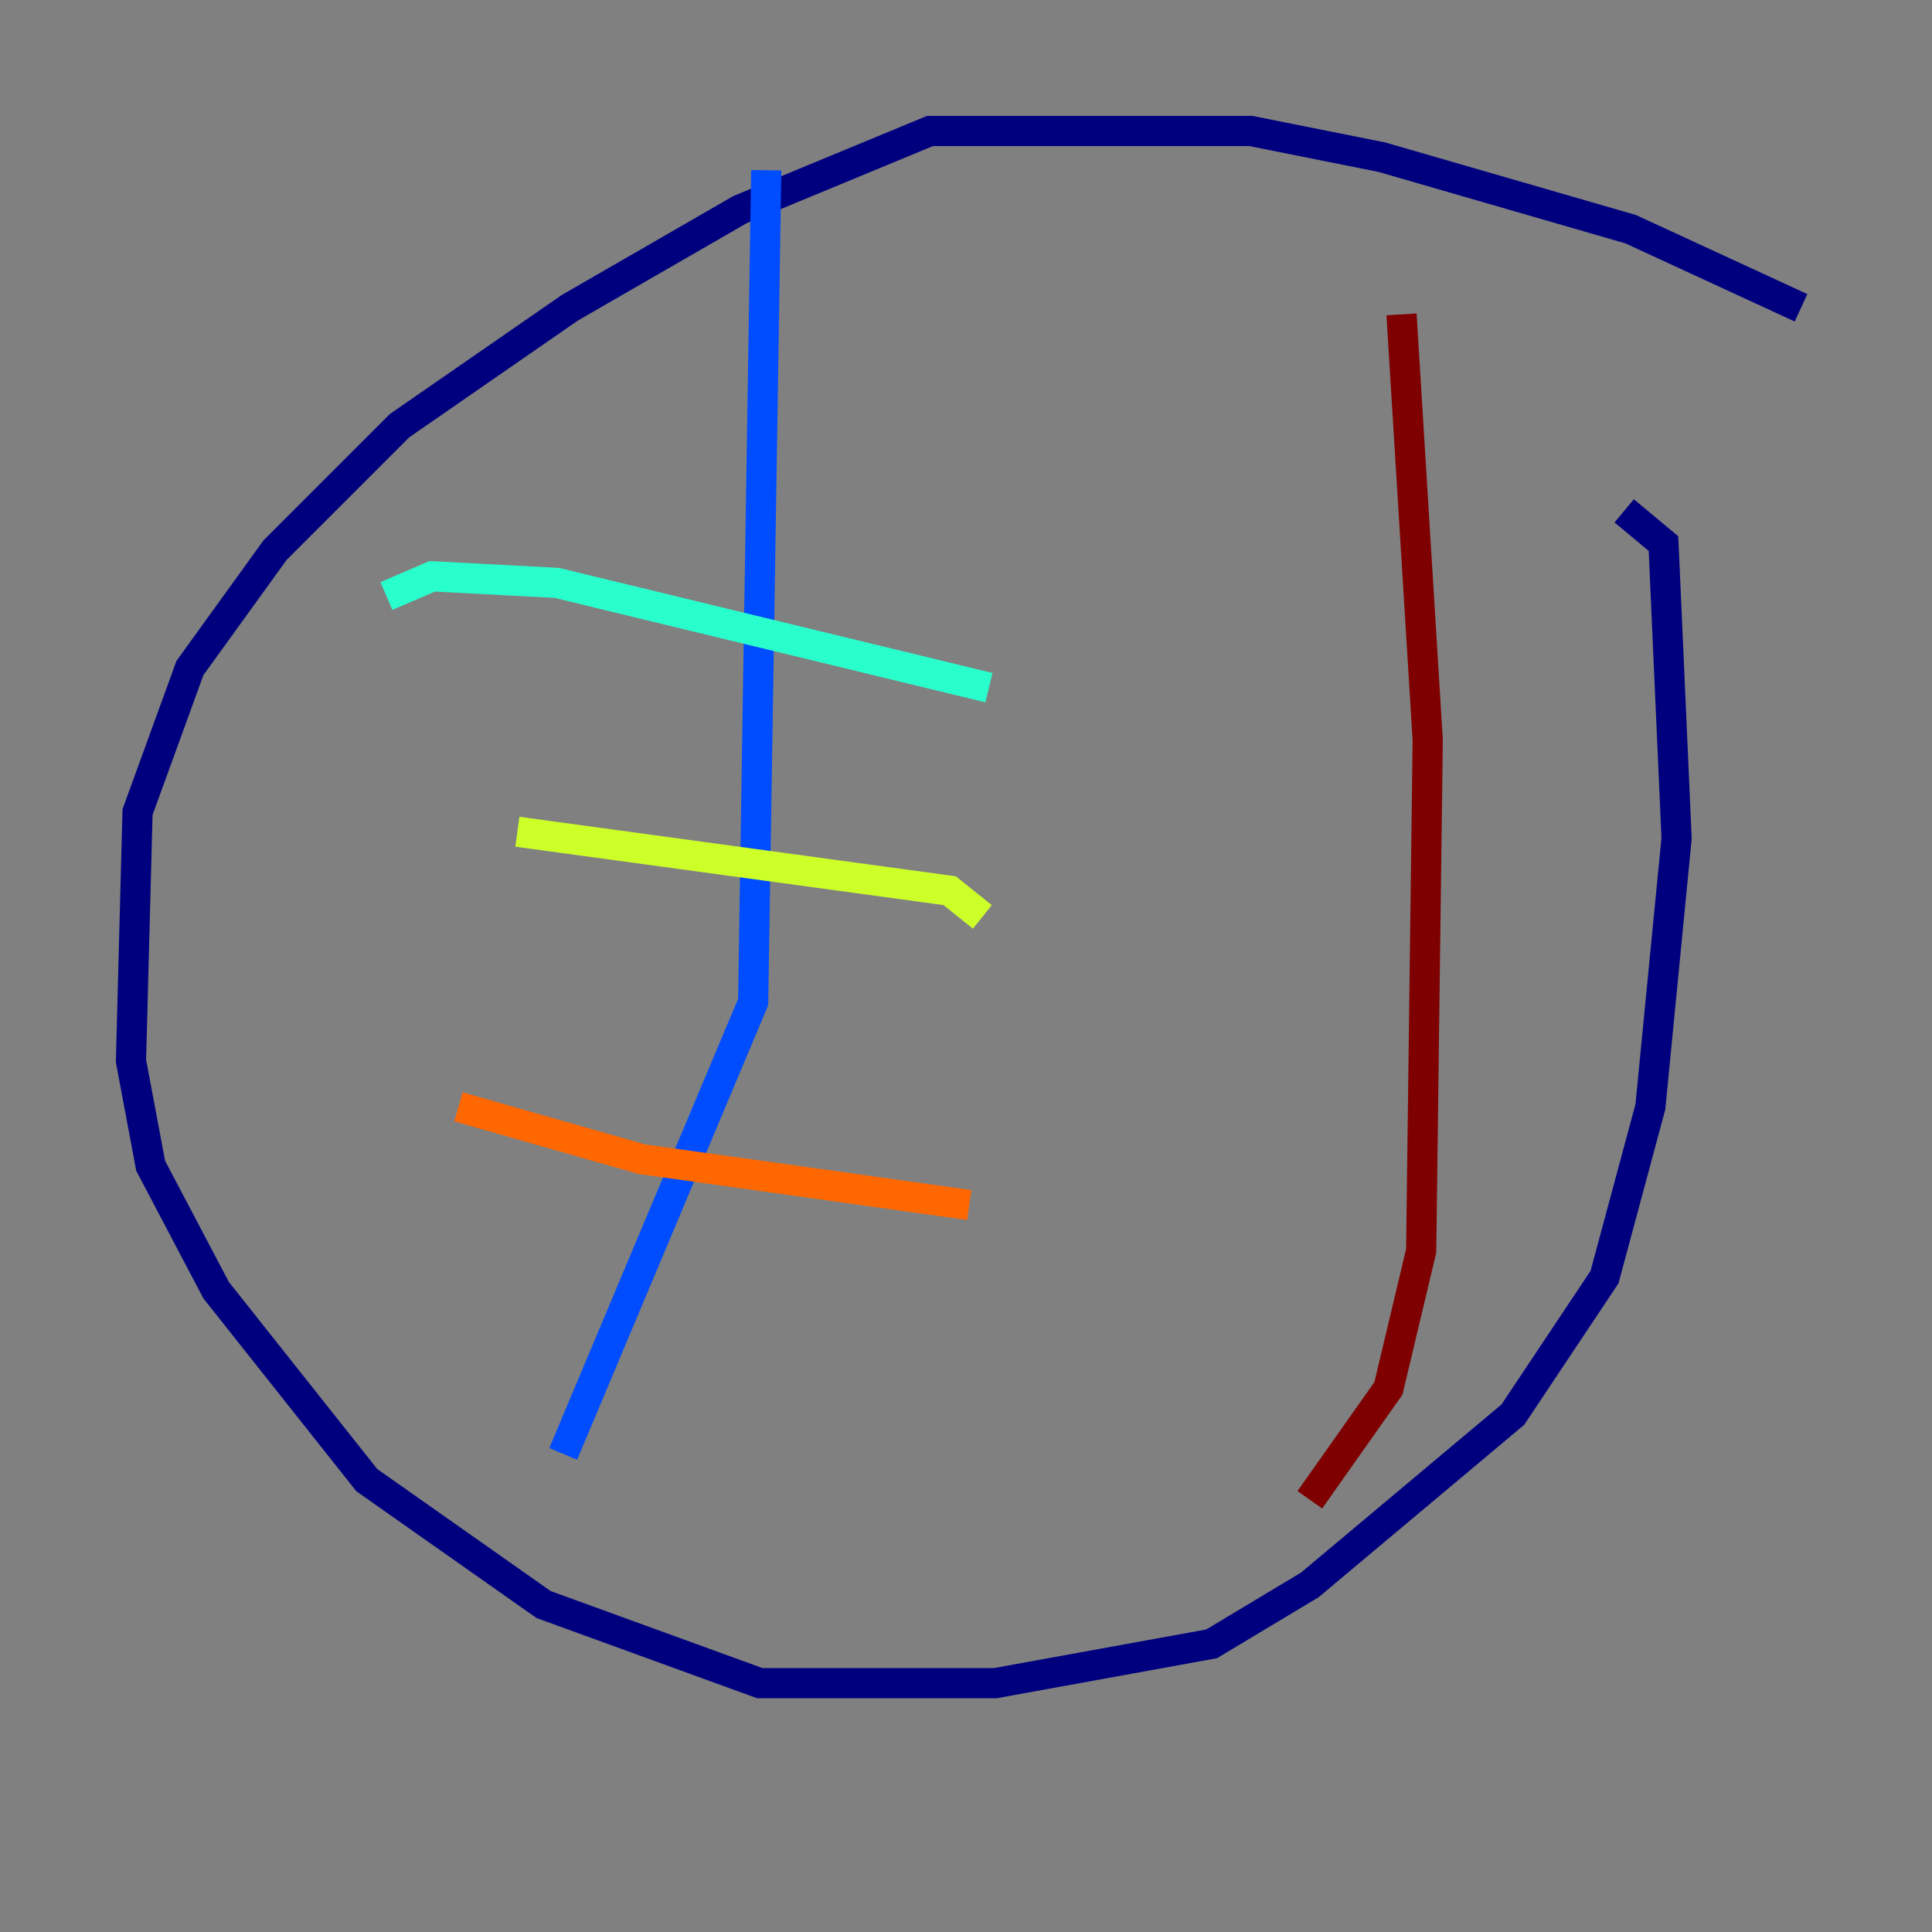 <?xml version="1.0" encoding="utf-8" ?>
<svg baseProfile="tiny" height="128" version="1.2" viewBox="0,0,128,128" width="128" xmlns="http://www.w3.org/2000/svg" xmlns:ev="http://www.w3.org/2001/xml-events" xmlns:xlink="http://www.w3.org/1999/xlink"><rect x="0" y="0" width="128" height="128" fill="#808080" stroke="none"/><defs /><polyline fill="none" points="119.322,20.393 108.041,15.186 91.552,10.414 82.875,8.678 61.614,8.678 49.031,13.885 37.749,20.393 26.468,28.203 18.224,36.447 12.583,44.258 9.112,53.803 8.678,70.291 9.98,77.234 14.319,85.478 24.298,98.061 36.014,106.305 50.332,111.512 65.953,111.512 80.271,108.909 86.78,105.003 100.231,93.722 106.305,84.61 109.342,73.329 111.078,55.539 110.21,36.014 107.607,33.844" stroke="#00007f" stroke-width="2" /><polyline fill="none" points="50.766,11.281 49.898,66.386 37.315,96.325" stroke="#004cff" stroke-width="2" /><polyline fill="none" points="25.6,39.485 28.637,38.183 36.881,38.617 65.519,45.559" stroke="#29ffcd" stroke-width="2" /><polyline fill="none" points="34.278,55.105 62.915,59.01 65.085,60.746" stroke="#cdff29" stroke-width="2" /><polyline fill="none" points="30.373,73.329 42.522,76.8 64.217,79.837" stroke="#ff6700" stroke-width="2" /><polyline fill="none" points="92.854,20.827 94.59,49.031 94.156,82.875 91.986,91.986 86.78,99.363" stroke="#7f0000" stroke-width="2" /></svg>
